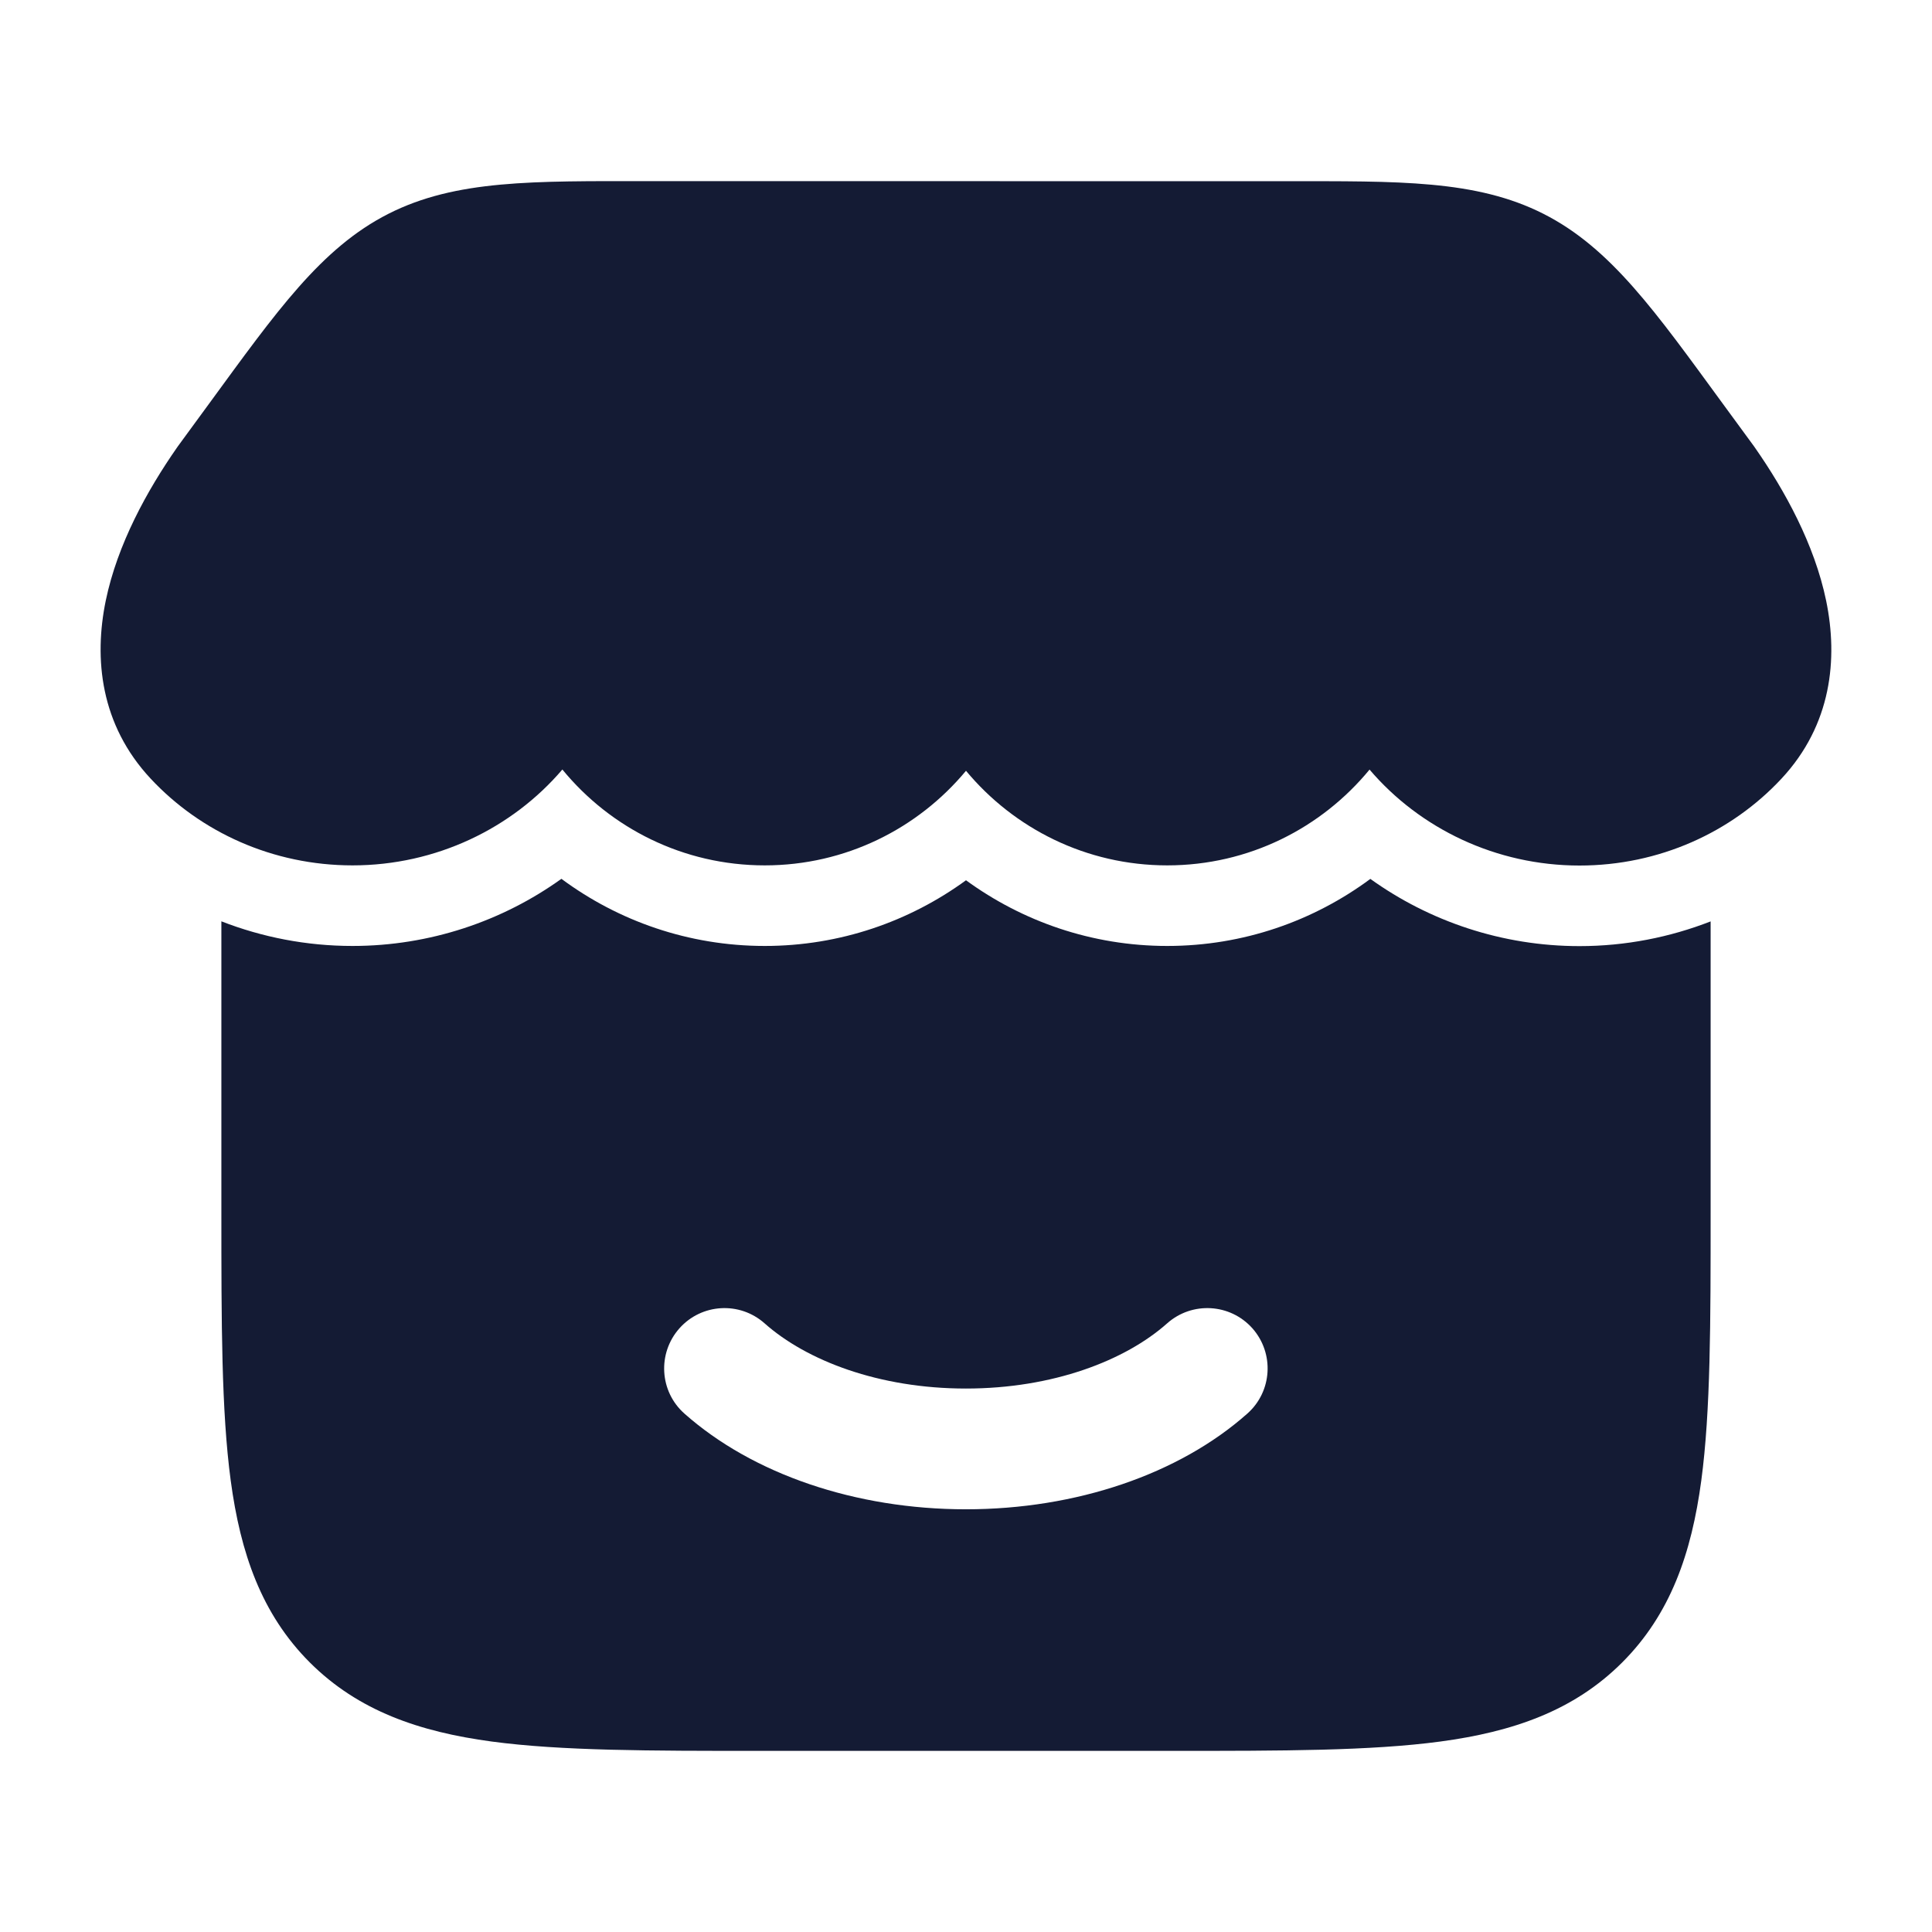 <svg width="24" height="24" viewBox="0 0 24 24" fill="none" xmlns="http://www.w3.org/2000/svg">
<path d="M19.175 2.657C18.337 2.232 17.372 2.251 15.955 2.251L8.046 2.25C6.629 2.25 5.663 2.231 4.825 2.656C3.988 3.081 3.433 3.872 2.597 5.015L2.209 5.545L2.2 5.558C1.828 6.091 1.459 6.76 1.314 7.46C1.165 8.182 1.246 9.002 1.871 9.672C2.491 10.337 3.389 10.75 4.379 10.75C5.417 10.75 6.362 10.29 6.986 9.559C7.582 10.286 8.487 10.75 9.5 10.75C10.505 10.75 11.404 10.292 12 9.575C12.596 10.292 13.494 10.75 14.5 10.75C15.513 10.75 16.416 10.286 17.013 9.56C17.637 10.292 18.583 10.752 19.621 10.752C20.611 10.752 21.509 10.339 22.129 9.674C22.754 9.004 22.834 8.184 22.685 7.462C22.54 6.762 22.172 6.093 21.8 5.56L21.791 5.547L21.402 5.016C20.566 3.873 20.012 3.082 19.175 2.657Z" fill="#141B34"/>
<path d="M6.974 10.917C7.679 11.44 8.554 11.751 9.5 11.751C10.435 11.751 11.299 11.446 12 10.935C12.701 11.446 13.565 11.751 14.5 11.751C15.446 11.751 16.318 11.44 17.023 10.918C17.757 11.445 18.66 11.753 19.621 11.753C20.194 11.753 20.744 11.643 21.25 11.446V15.065C21.25 16.428 21.25 17.527 21.134 18.392C21.013 19.292 20.753 20.05 20.151 20.652C19.55 21.253 18.792 21.513 17.892 21.634C17.027 21.75 15.927 21.75 14.565 21.75H9.436C8.073 21.75 6.973 21.75 6.108 21.634C5.209 21.513 4.451 21.253 3.849 20.652C3.247 20.05 2.987 19.292 2.866 18.392C2.75 17.527 2.75 16.428 2.75 15.065V11.445C3.256 11.642 3.806 11.751 4.379 11.751C5.339 11.751 6.241 11.443 6.974 10.917ZM15.558 16.501C15.283 16.192 14.809 16.164 14.499 16.439C13.979 16.901 13.08 17.249 11.999 17.249C10.918 17.249 10.018 16.901 9.498 16.439C9.188 16.164 8.715 16.192 8.44 16.501C8.165 16.811 8.192 17.285 8.502 17.56C9.35 18.312 10.628 18.749 11.999 18.749C13.37 18.749 14.648 18.312 15.495 17.56C15.805 17.285 15.832 16.811 15.558 16.501Z" fill="#141B34"/>
</svg>
